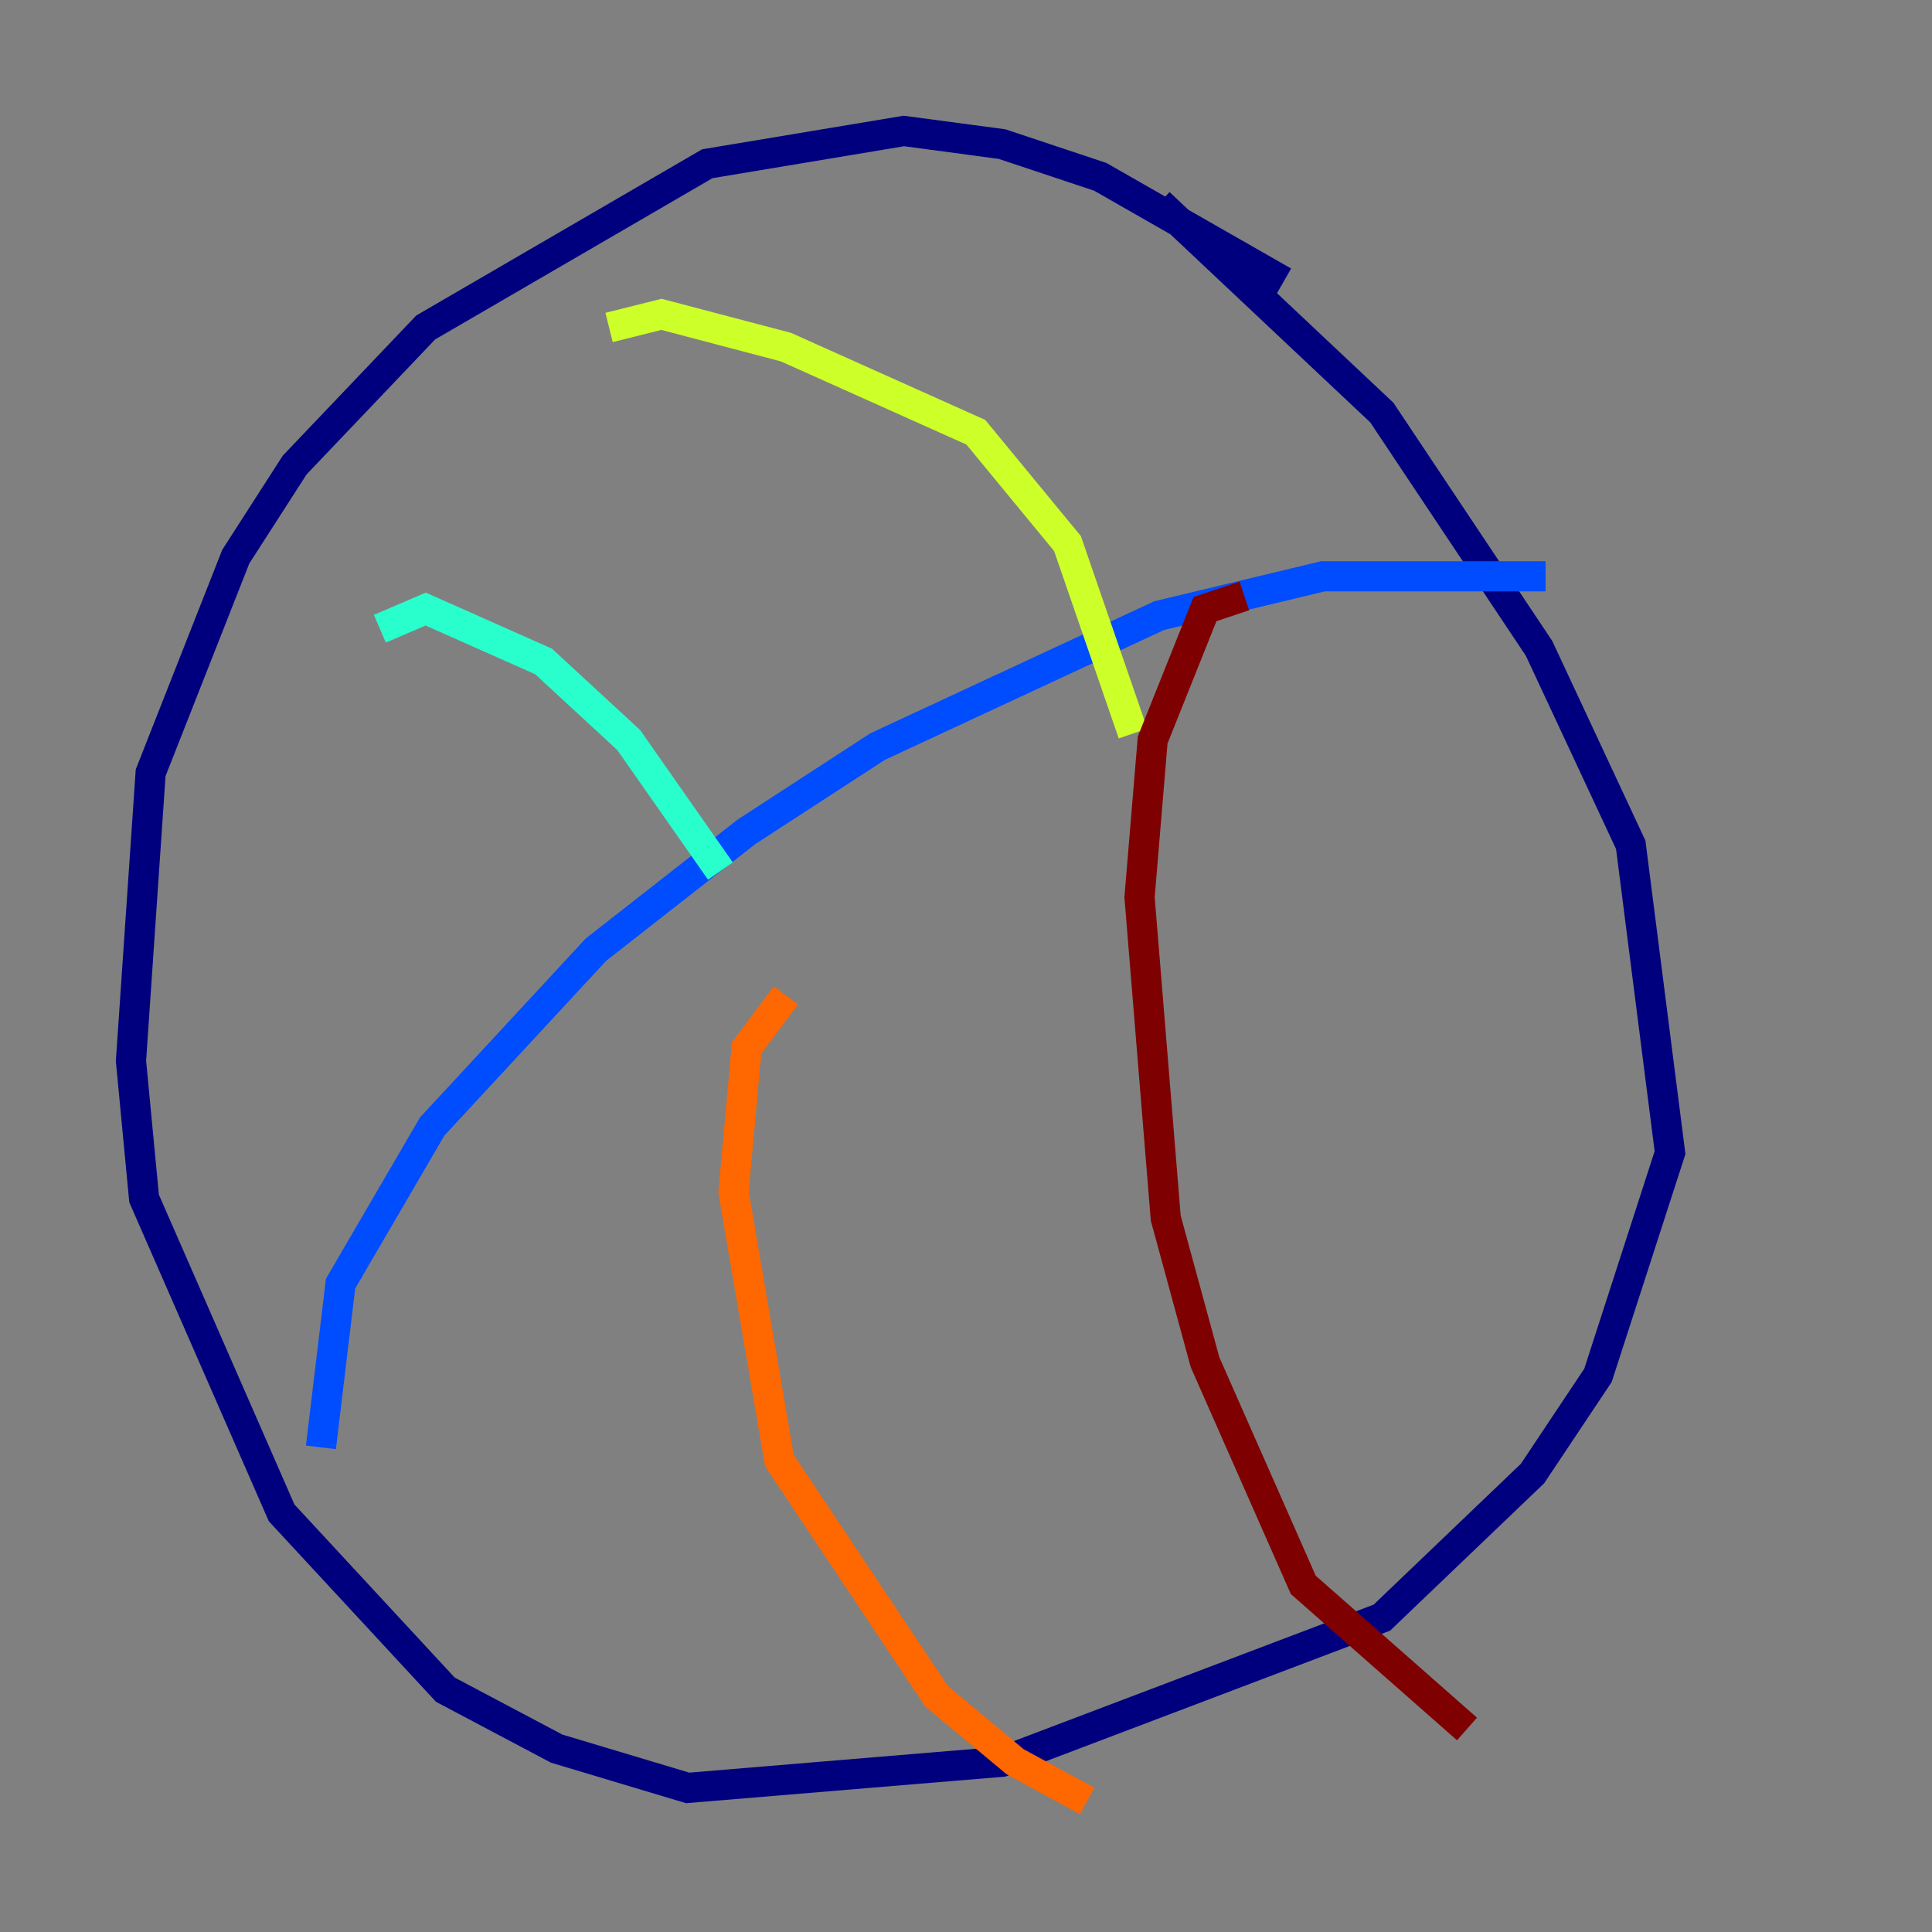 <?xml version="1.0" encoding="utf-8" ?>
<svg baseProfile="tiny" height="128" version="1.2" viewBox="0,0,128,128" width="128" xmlns="http://www.w3.org/2000/svg" xmlns:ev="http://www.w3.org/2001/xml-events" xmlns:xlink="http://www.w3.org/1999/xlink"><rect x="0" y="0" width="128" height="128" fill="#808080" stroke="none"/><defs /><polyline fill="none" points="85.044,18.658 72.895,11.715 66.386,9.546 59.878,8.678 46.861,10.848 28.203,21.695 19.525,30.807 15.62,36.881 9.98,51.2 8.678,70.291 9.546,79.403 18.658,100.231 29.505,111.946 36.881,115.851 45.559,118.454 66.386,116.719 91.552,107.173 101.532,97.627 105.871,91.119 110.644,76.366 108.041,55.973 101.966,42.956 91.552,27.336 76.8,13.451" stroke="#00007f" stroke-width="2" /><polyline fill="none" points="21.261,95.891 22.563,85.044 28.637,74.63 39.485,62.915 49.464,55.105 58.142,49.464 76.8,40.786 87.647,38.183 102.4,38.183" stroke="#004cff" stroke-width="2" /><polyline fill="none" points="25.166,41.654 28.203,40.352 36.014,43.824 41.654,49.031 47.729,57.709" stroke="#29ffcd" stroke-width="2" /><polyline fill="none" points="40.352,21.695 43.824,20.827 52.068,22.997 64.651,28.637 70.725,36.014 75.064,48.597" stroke="#cdff29" stroke-width="2" /><polyline fill="none" points="52.068,65.953 49.464,69.424 48.597,78.969 51.634,96.759 62.047,112.38 67.254,116.719 72.027,119.322" stroke="#ff6700" stroke-width="2" /><polyline fill="none" points="82.441,39.485 79.837,40.352 76.366,49.031 75.498,59.444 77.234,80.705 79.837,90.251 86.346,105.003 97.193,114.549" stroke="#7f0000" stroke-width="2" /></svg>